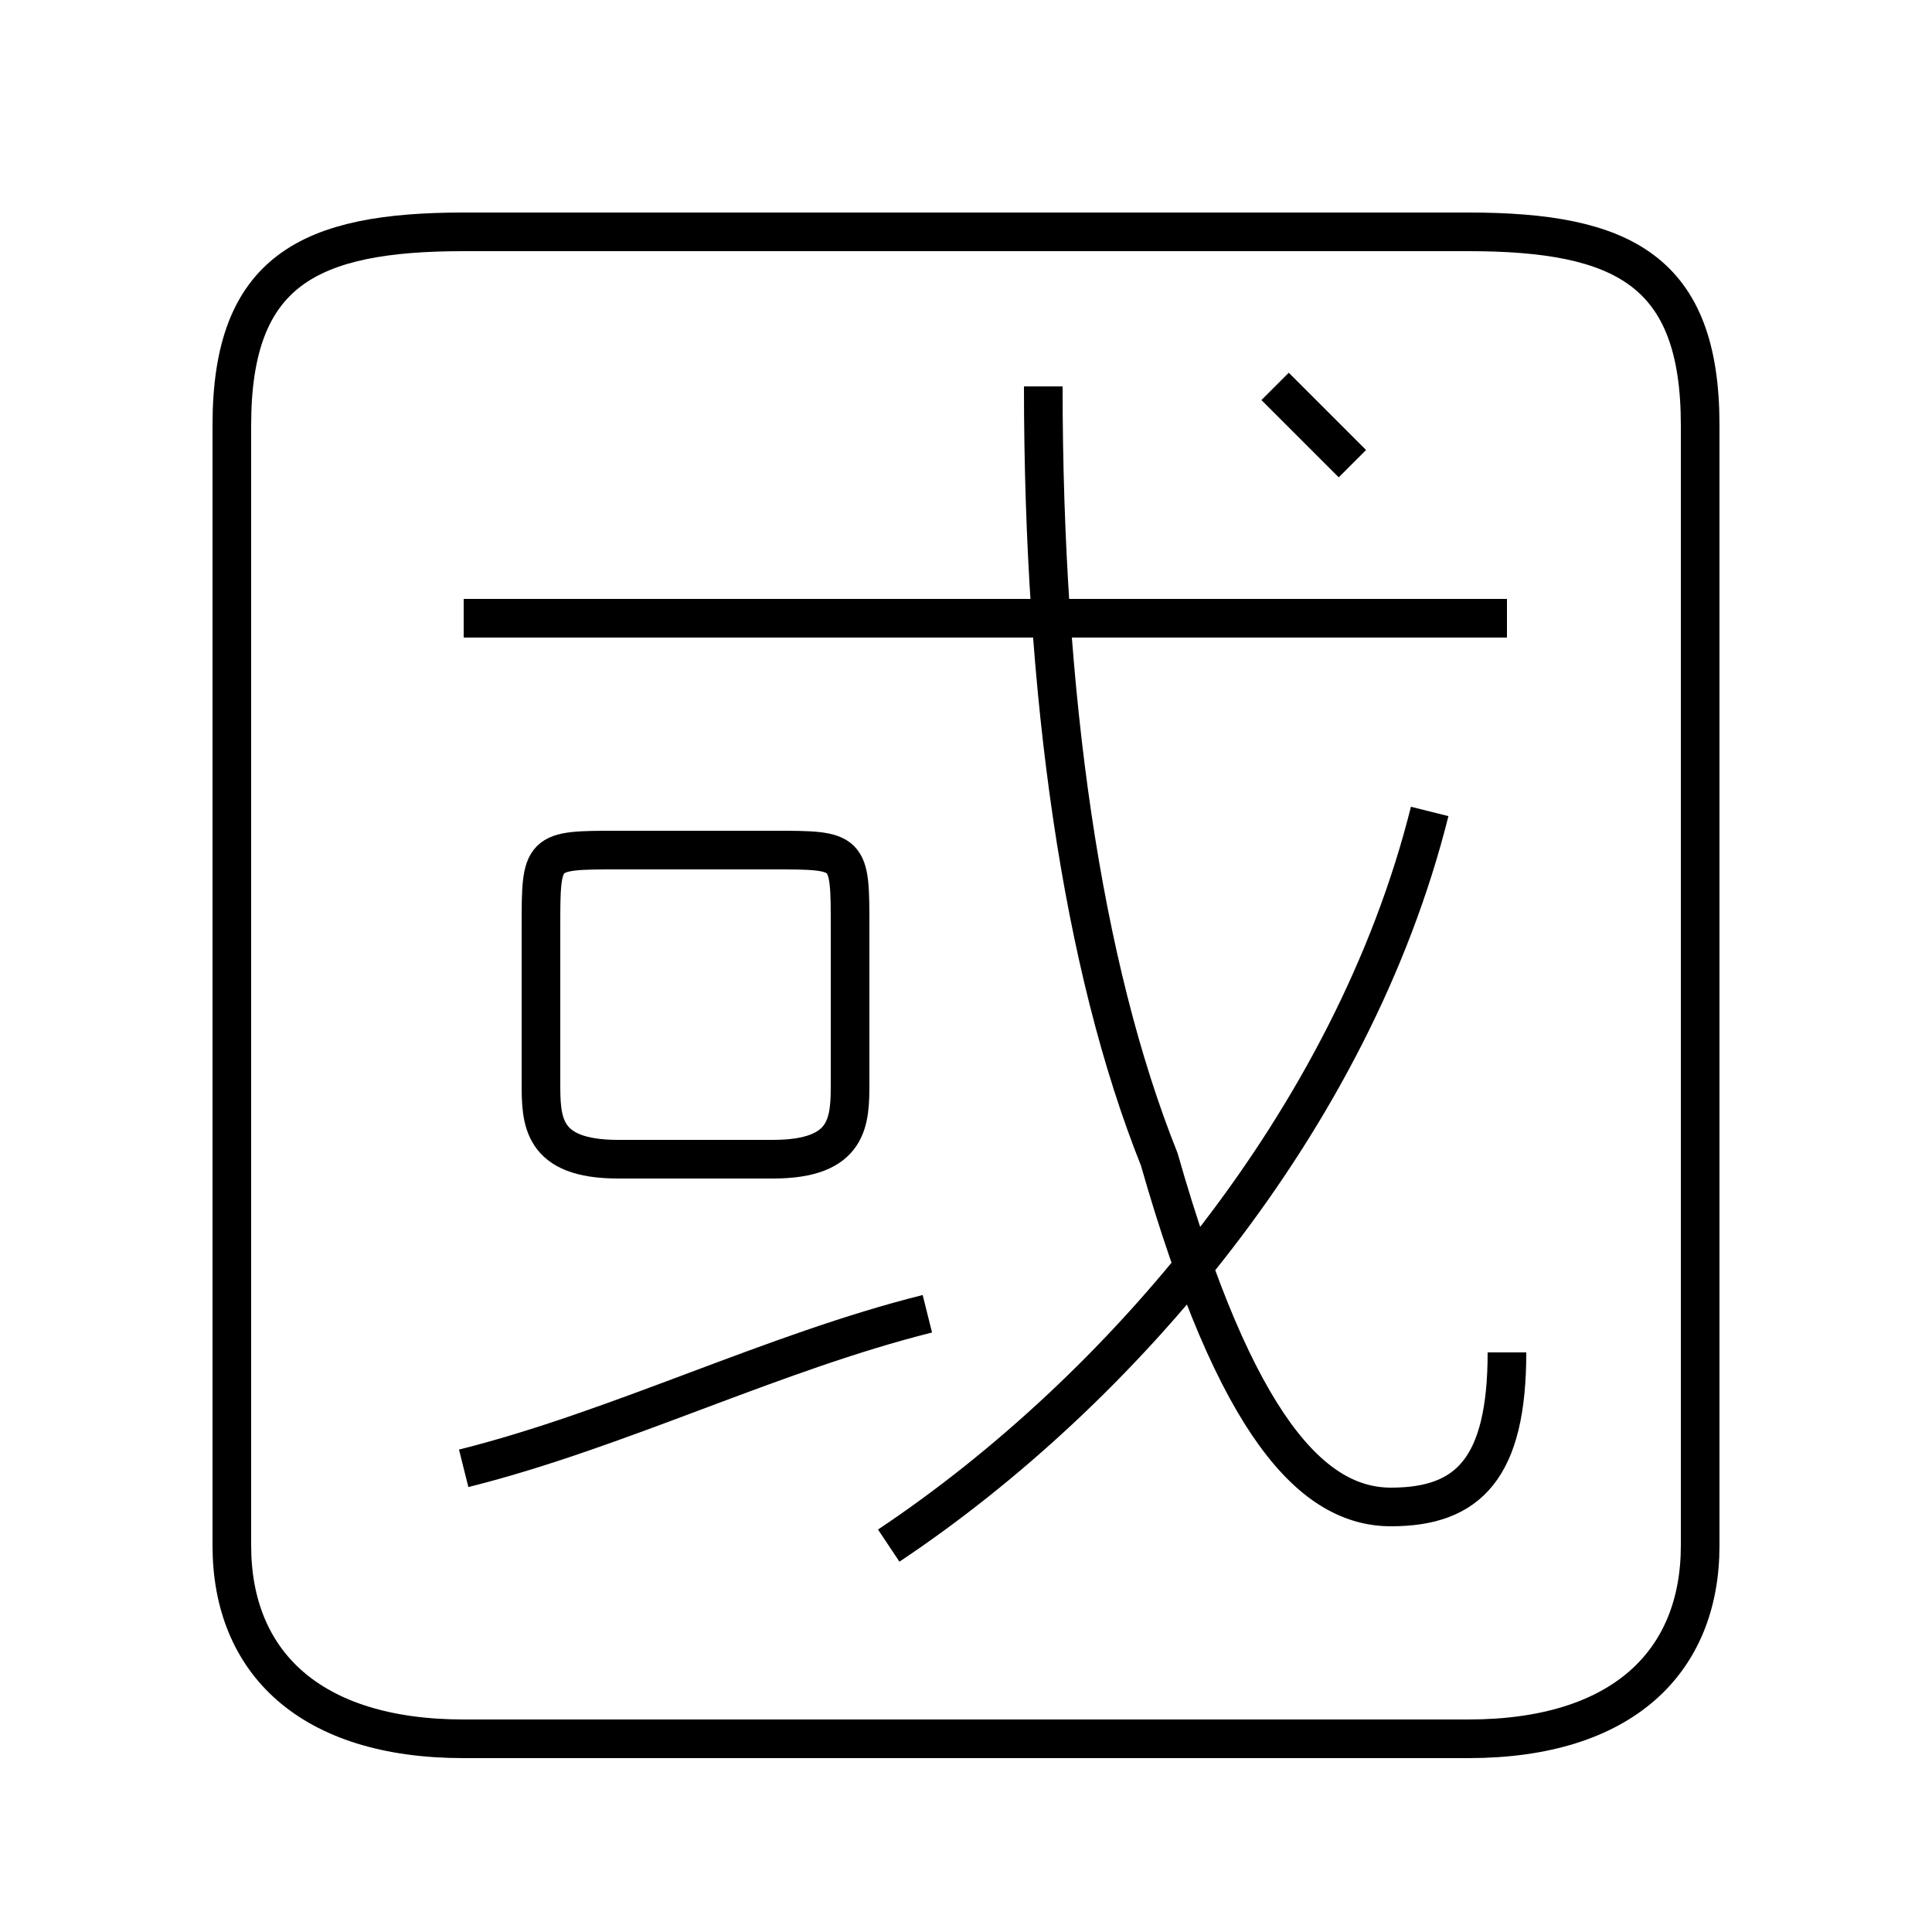 <?xml version='1.0' encoding='utf8'?>
<svg viewBox="0.0 -6.0 50.0 50.0" version="1.1" xmlns="http://www.w3.org/2000/svg">
<rect x="0.0" y="-6.0" width="50.0" height="50.0" fill="#808080" stroke="none"/>
<rect x="-1000" y="-1000" width="2000" height="2000" stroke="white" fill="white"/>
<g style="fill:white;stroke:#000000;  stroke-width:1">
<path d="M 6 -33 L 6 -4 C 6 -1 8 1 12 1 L 38 1 C 42 1 44 -1 44 -4 L 44 -33 C 44 -37 42 -38 38 -38 L 12 -38 C 8 -38 6 -37 6 -33 Z M 12 -6 C 16 -7 20 -9 24 -10 M 14 -20 L 14 -16 C 14 -15 14 -14 16 -14 L 20 -14 C 22 -14 22 -15 22 -16 L 22 -20 C 22 -22 22 -22 20 -22 L 16 -22 C 14 -22 14 -22 14 -20 Z M 23 -4 C 29 -8 35 -15 37 -23 M 39 -9 C 39 -6 38 -5 36 -5 C 34 -5 32 -7 30 -14 C 28 -19 27 -26 27 -34 M 39 -28 L 12 -28 M 35 -32 C 34 -33 34 -33 33 -34" transform="translate(0.0 38.0)" />
</g>
</svg>